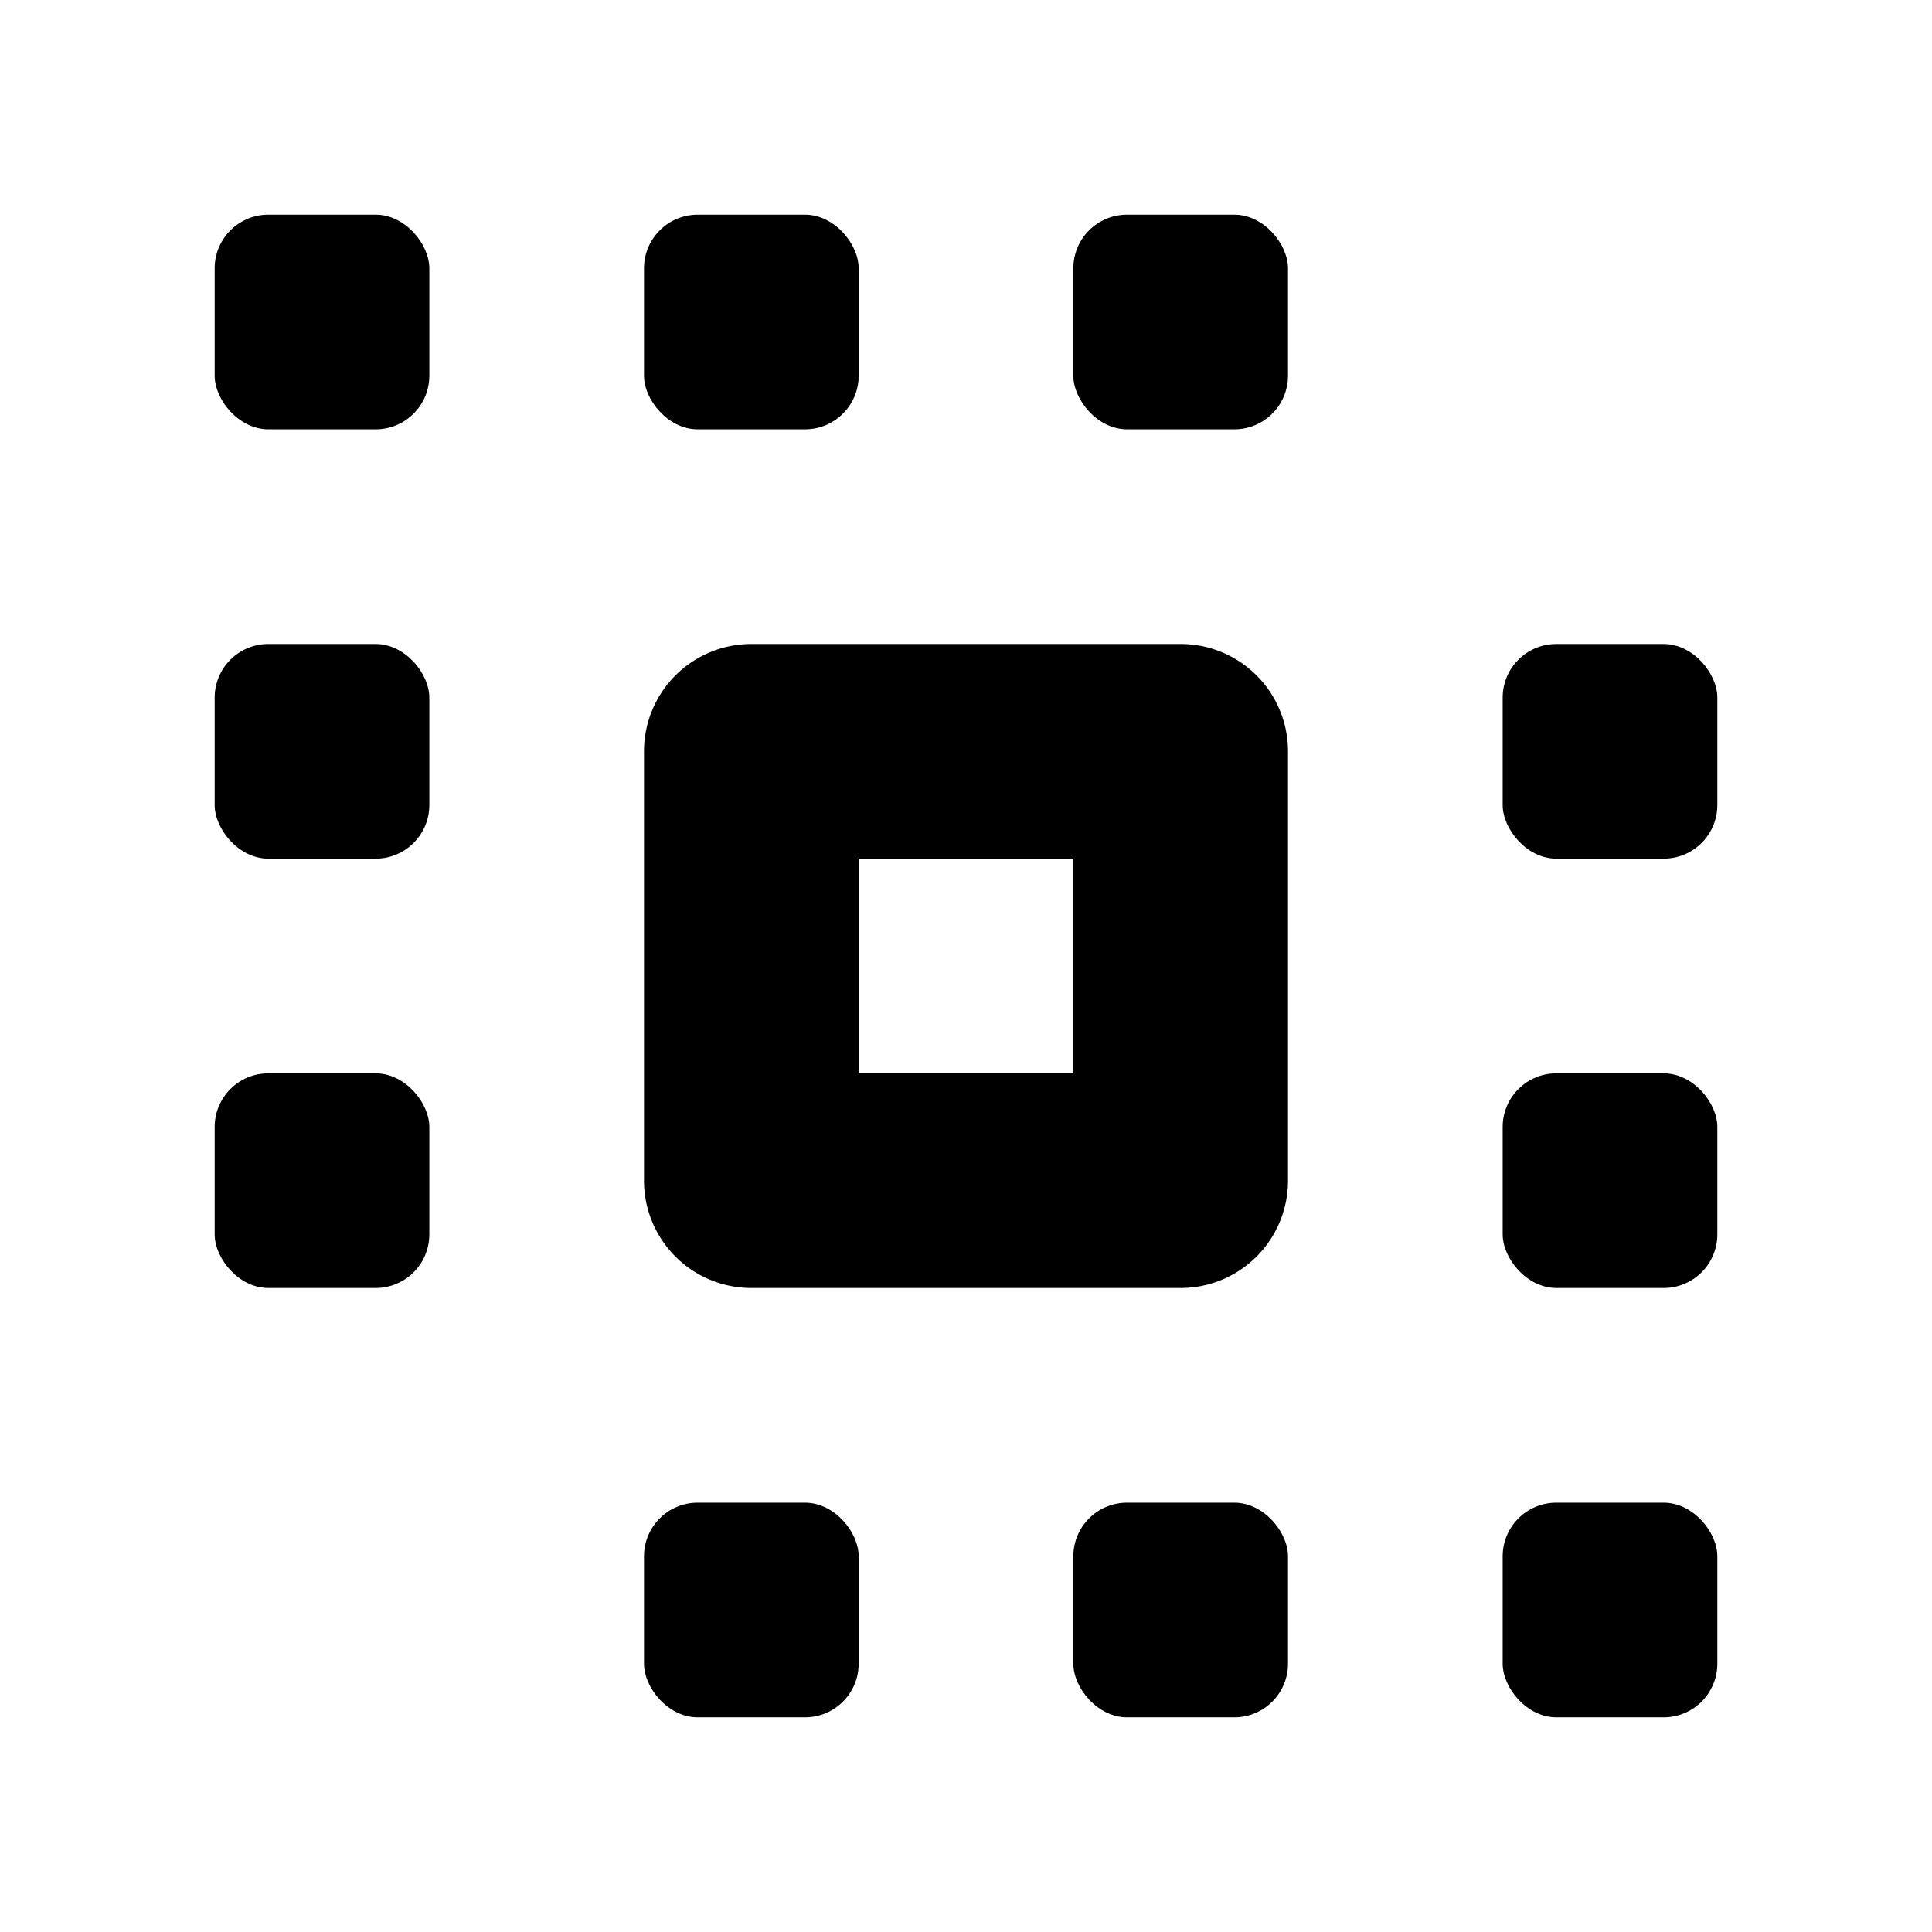 <svg xmlns="http://www.w3.org/2000/svg" width="450" height="450" viewBox="0 0 450 450">
  <g>
    <path d="M275,150H175a25,25,0,0,0-25,25V275a25,25,0,0,0,25,25H275a25,25,0,0,0,25-25V175A25,25,0,0,0,275,150Zm-25,50v50H200V200Z"/>
    <rect x="150" y="350" width="50" height="50" rx="12.5"/>
    <rect x="250" y="350" width="50" height="50" rx="12.5"/>
    <rect x="350" y="350" width="50" height="50" rx="12.5"/>
    <rect x="50" y="50" width="50" height="50" rx="12.5"/>
    <rect x="150" y="50" width="50" height="50" rx="12.5"/>
    <rect x="250" y="50" width="50" height="50" rx="12.5"/>
    <rect x="350" y="250" width="50" height="50" rx="12.5"/>
    <rect x="350" y="150" width="50" height="50" rx="12.5"/>
    <rect x="50" y="250" width="50" height="50" rx="12.5"/>
    <rect x="50" y="150" width="50" height="50" rx="12.5"/>
  </g>
  <rect width="450" height="450" fill="none"/>
</svg>
